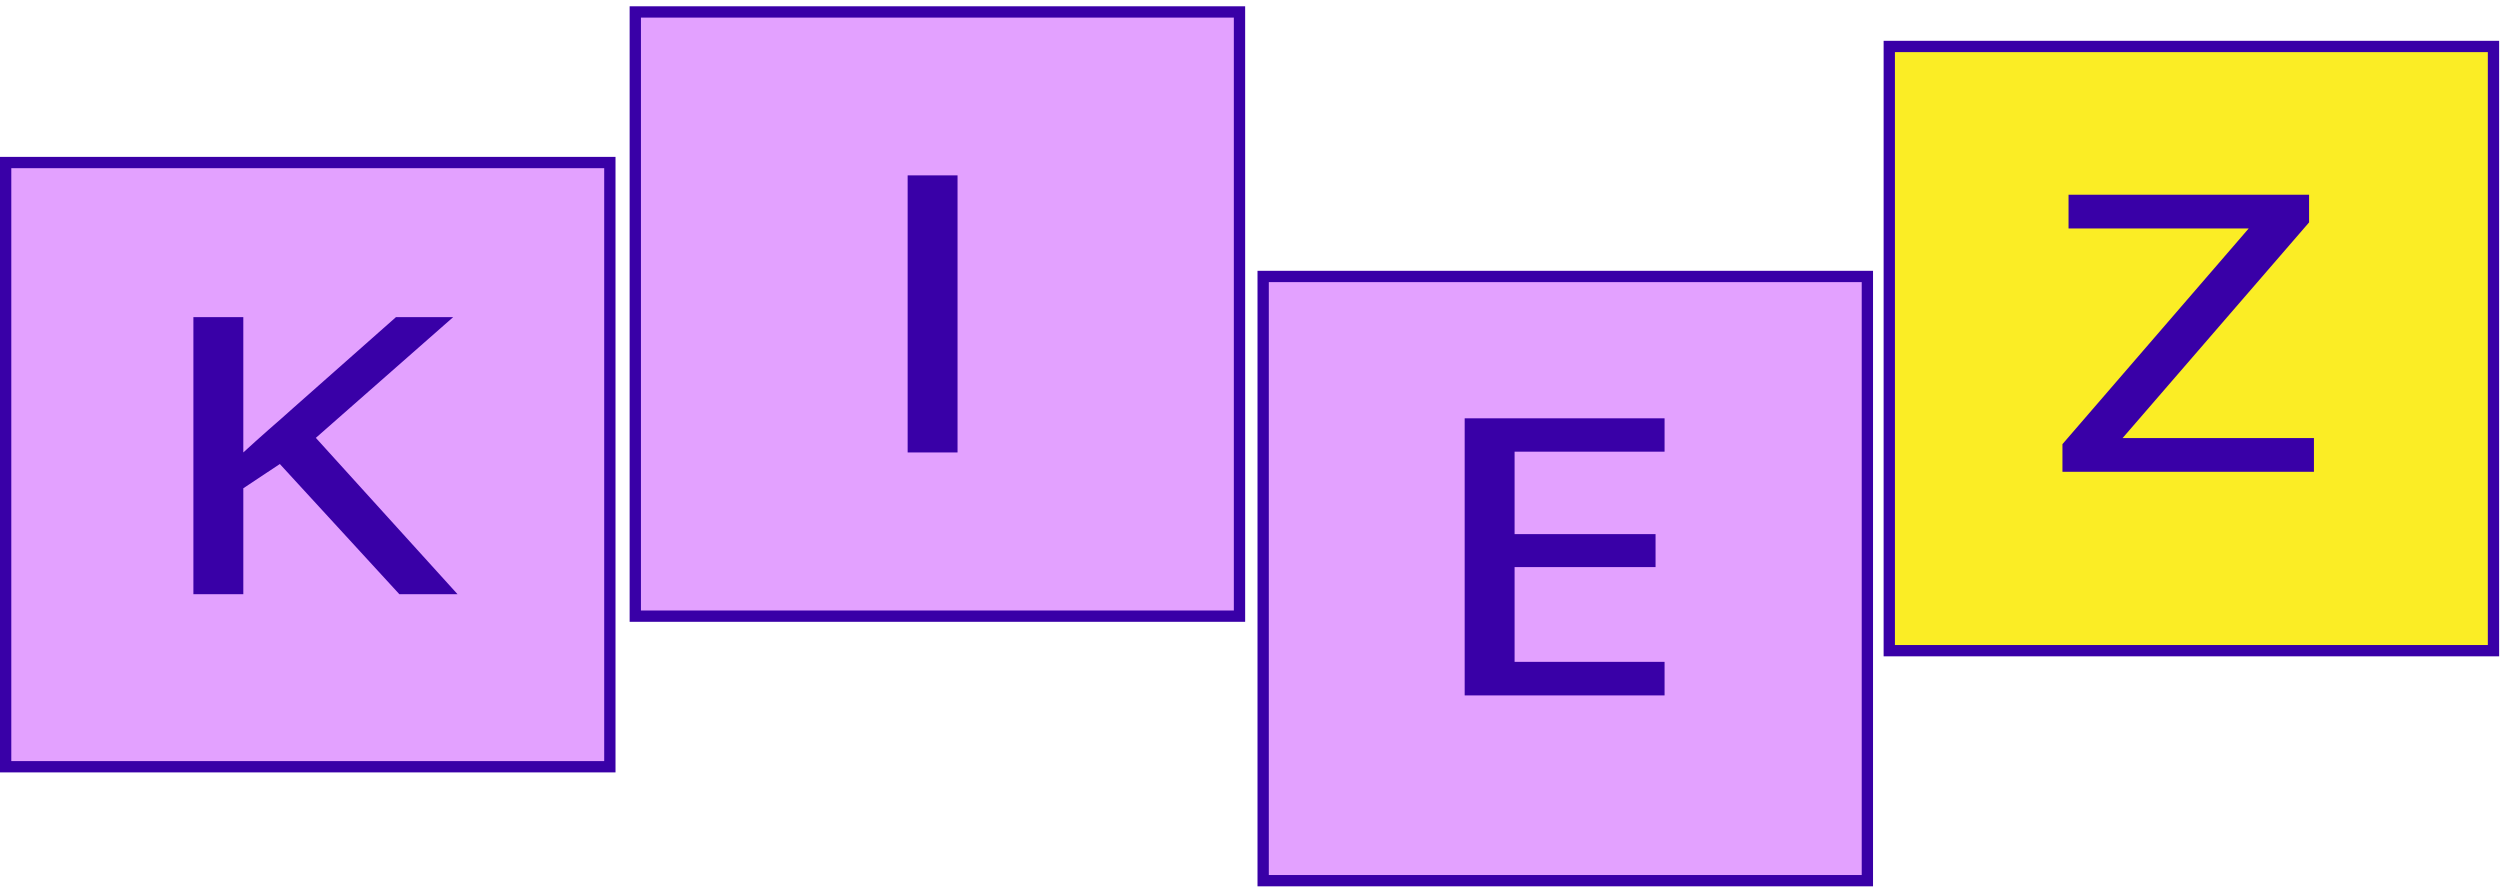 <svg width="120" height="43" xml:space="preserve" xmlns="http://www.w3.org/2000/svg"><g transform="translate(-5.154 -6.287) scale(1.085)"><rect style="display:inline;fill:#e3a1ff;fill-opacity:1;stroke:#3900a7;stroke-width:.5;stroke-dasharray:none;stroke-opacity:1" width="26.73" height="26.73" x="5" y="12.985" rx="0" ry="0"/><path d="M22.058 36.374h-2.272l-4.667-6.53-1.426 1.216v5.314h-1.949V22.477h1.949v6.787q.484-.57.979-1.131.504-.561.998-1.131l3.983-4.525h2.234l-5.362 6.055z" style="font-weight:500;font-size:19.468px;font-family:'Open Sans';-inkscape-font-specification:'Open Sans Medium';letter-spacing:0;fill:#3900a7;stroke-width:1.217" transform="scale(1.133 .882)" aria-label="K"/></g><g transform="translate(-5.154 -6.287) scale(1.085)"><rect style="display:inline;fill:#e3a1ff;fill-opacity:1;stroke:#3900a7;stroke-width:.5;stroke-dasharray:none;stroke-opacity:1" width="26.73" height="26.73" x="32.855" y="6.323" rx="0" ry="0"/><path d="M39.633 29.264V15.366h1.948v13.898z" style="font-weight:500;font-size:19.468px;font-family:'Open Sans';-inkscape-font-specification:'Open Sans Medium';letter-spacing:0;fill:#3900a7;stroke-width:1.217" transform="scale(1.133 .882)" aria-label="I"/></g><g transform="translate(-5.154 -6.287) scale(1.085)"><rect style="display:inline;fill:#e3a1ff;fill-opacity:1;stroke:#3900a7;stroke-width:.5;stroke-dasharray:none;stroke-opacity:1" width="26.73" height="26.73" x="60.632" y="18.025" rx="0" ry="0"/><path d="M69.188 41.45h-7.805V27.552h7.805v1.673h-5.856v4.135h5.504v1.654h-5.504v4.753h5.856z" style="font-weight:500;font-size:19.468px;font-family:'Open Sans';-inkscape-font-specification:'Open Sans Medium';letter-spacing:0;fill:#3900a7;stroke-width:1.217" transform="scale(1.133 .882)" aria-label="E"/></g><g transform="translate(-5.154 -6.287) scale(1.085)"><rect style="display:inline;fill:#fbed25;fill-opacity:1;stroke:#3900a7;stroke-width:.5;stroke-dasharray:none;stroke-opacity:1" width="26.73" height="26.73" x="88.331" y="7.85" rx="0" ry="0"/><path d="M94.544 30.235h-9.82v-1.388l7.272-10.817h-7.034v-1.692h9.392v1.387l-7.282 10.818h7.472z" style="font-weight:500;font-size:19.468px;font-family:'Open Sans';-inkscape-font-specification:'Open Sans Medium';letter-spacing:0;fill:#3900a7;stroke-width:1.217" transform="scale(1.133 .882)" aria-label="Z"/></g></svg>
